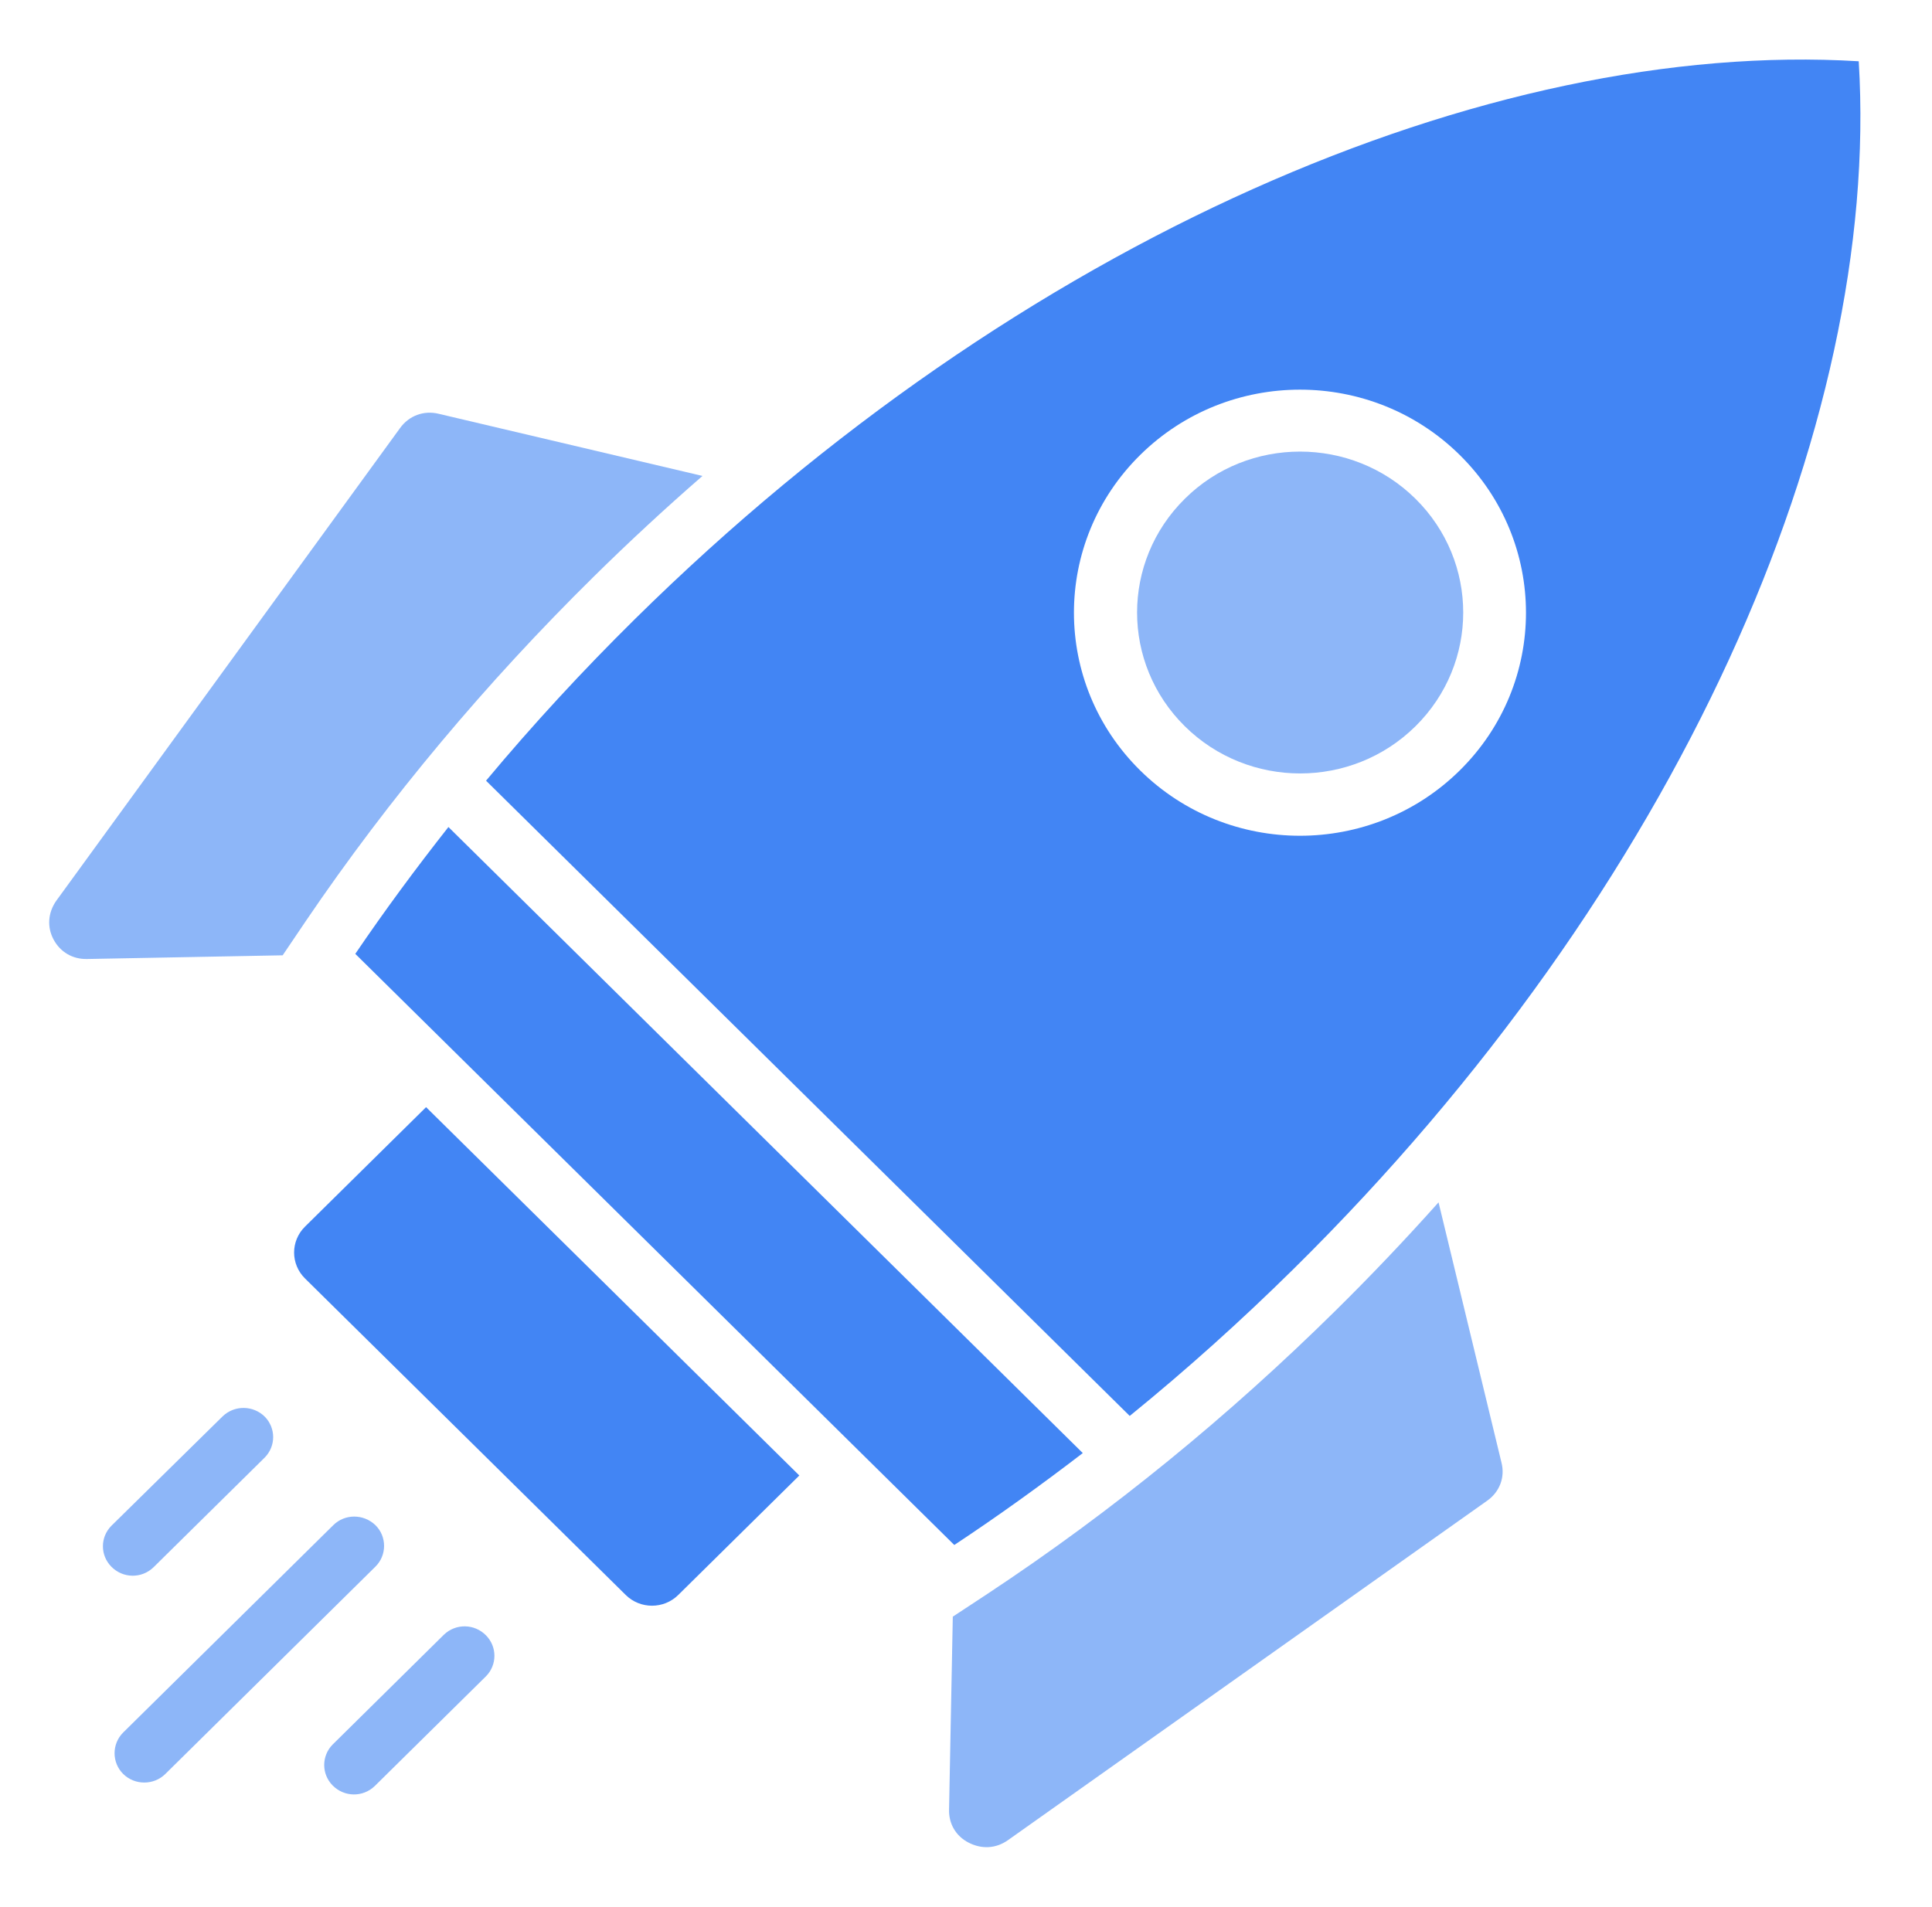 <svg width="78" height="77" viewBox="0 0 78 77" fill="none" xmlns="http://www.w3.org/2000/svg">
<path opacity="0.6" fill-rule="evenodd" clip-rule="evenodd" d="M11.412 38.574L3.516 38.723C2.929 38.737 2.433 38.441 2.163 37.936C1.892 37.431 1.937 36.852 2.268 36.377L16.149 17.288C16.51 16.784 17.111 16.561 17.713 16.709L28.361 19.218C26.842 20.539 25.368 21.905 23.939 23.315C19.638 27.56 15.728 32.206 12.344 37.194L11.412 38.574Z" fill="#4285F4"/>
<path opacity="0.6" fill-rule="evenodd" clip-rule="evenodd" d="M8.99 57.188C9.471 56.728 10.223 56.743 10.69 57.203C11.141 57.663 11.141 58.391 10.69 58.851L6.193 63.289C5.712 63.749 4.96 63.734 4.494 63.259C4.042 62.799 4.042 62.072 4.494 61.612L8.99 57.188Z" fill="#4285F4"/>
<path opacity="0.6" fill-rule="evenodd" clip-rule="evenodd" d="M17.923 66.005C18.405 65.545 19.157 65.56 19.623 66.035C20.074 66.495 20.074 67.223 19.623 67.683L15.126 72.121C14.645 72.581 13.893 72.566 13.427 72.091C12.976 71.631 12.976 70.904 13.427 70.444L17.923 66.005Z" fill="#4285F4"/>
<path opacity="0.6" fill-rule="evenodd" clip-rule="evenodd" d="M13.457 61.582L4.975 69.954C4.509 70.414 4.509 71.171 4.975 71.631C5.441 72.091 6.208 72.091 6.674 71.631L15.156 63.259C15.623 62.799 15.623 62.042 15.156 61.582C14.675 61.122 13.923 61.122 13.457 61.582Z" fill="#4285F4"/>
<path fill-rule="evenodd" clip-rule="evenodd" d="M14.344 38.515L38.527 62.384C40.302 61.211 42.031 59.964 43.715 58.673L18.104 33.394C16.796 35.056 15.532 36.763 14.344 38.515Z" fill="#4285F4"/>
<path fill-rule="evenodd" clip-rule="evenodd" d="M75.042 2.474C60.108 1.569 41.189 9.644 25.639 24.992C23.533 27.07 21.518 29.252 19.623 31.523L45.61 57.173C47.911 55.303 50.122 53.314 52.227 51.236C67.778 35.888 75.944 17.214 75.042 2.474ZM58.935 31.108C55.371 34.626 49.596 34.626 46.031 31.108C42.467 27.59 42.467 21.89 46.031 18.372C49.596 14.854 55.371 14.854 58.935 18.372C62.499 21.89 62.499 27.59 58.935 31.108Z" fill="#4285F4"/>
<path opacity="0.6" fill-rule="evenodd" clip-rule="evenodd" d="M57.145 20.138C59.717 22.677 59.717 26.788 57.145 29.327C54.574 31.865 50.408 31.865 47.836 29.327C45.264 26.788 45.264 22.677 47.836 20.138C50.393 17.6 54.574 17.6 57.145 20.138Z" fill="#4285F4"/>
<path fill-rule="evenodd" clip-rule="evenodd" d="M32.271 59.578L27.383 64.402C26.797 64.981 25.849 64.981 25.262 64.402L12.314 51.622C11.727 51.043 11.727 50.108 12.314 49.529L17.202 44.705L32.271 59.578Z" fill="#4285F4"/>
<path opacity="0.6" fill-rule="evenodd" clip-rule="evenodd" d="M38.467 65.278L39.865 64.358C44.919 61.018 49.626 57.159 53.927 52.913C55.356 51.503 56.739 50.048 58.078 48.549L60.619 59.059C60.77 59.652 60.544 60.246 60.033 60.602L40.693 74.303C40.211 74.644 39.64 74.674 39.114 74.407C38.587 74.14 38.301 73.635 38.316 73.071L38.467 65.278Z" fill="#4285F4"/>
</svg>
